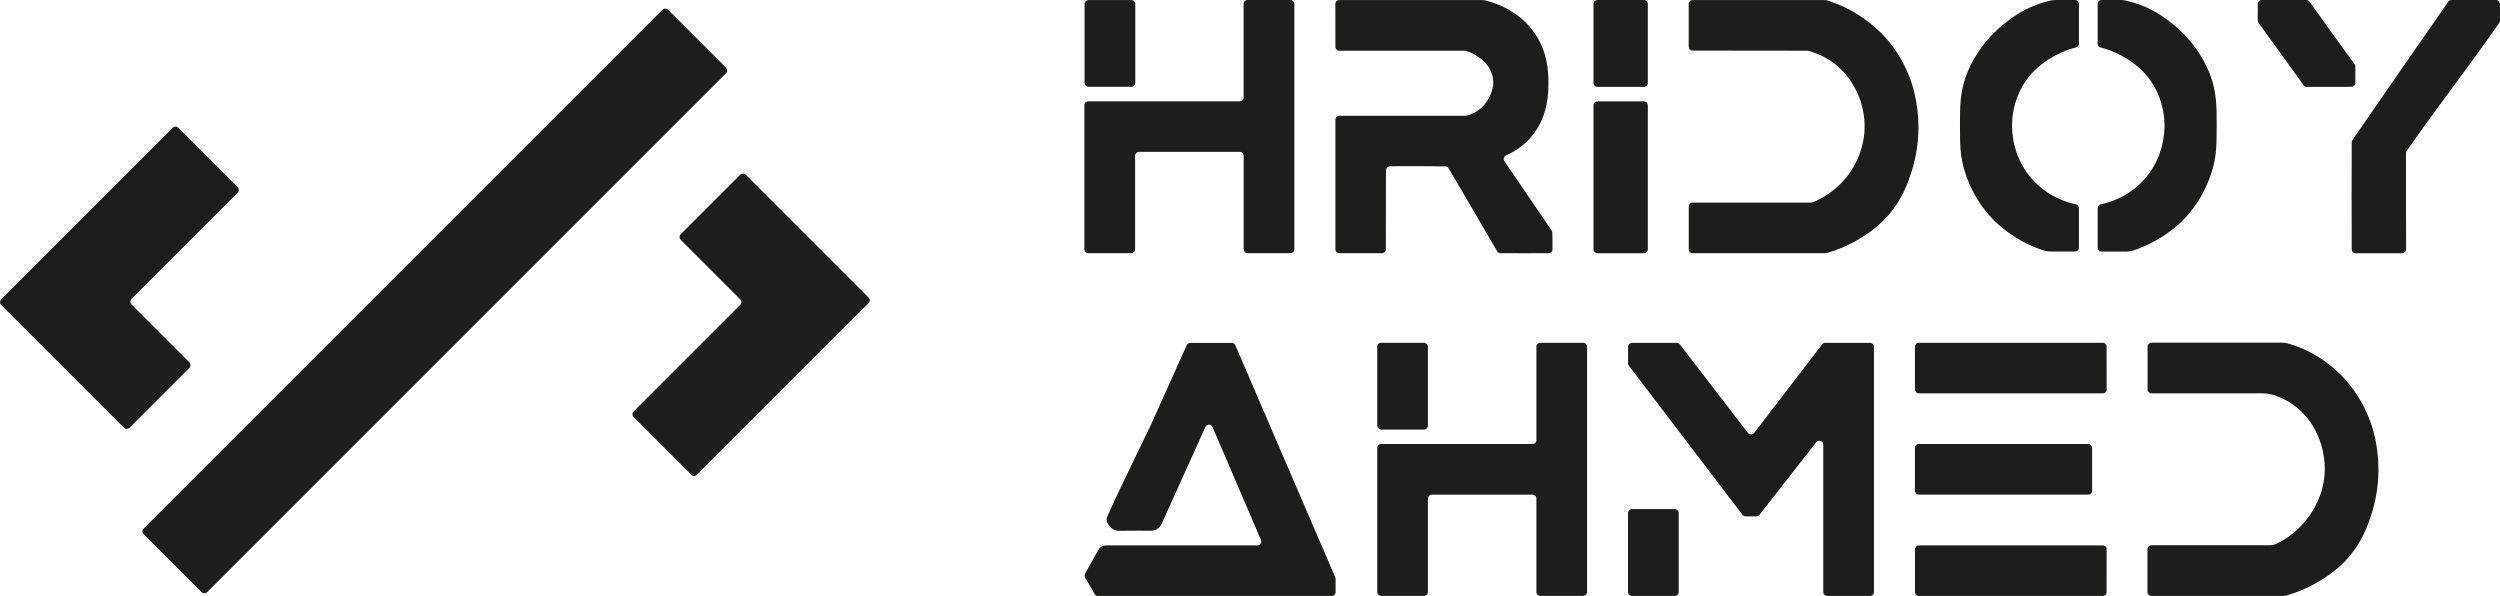 <?xml version="1.0" encoding="UTF-8"?>
<svg id="Layer_2" data-name="Layer 2" xmlns="http://www.w3.org/2000/svg" viewBox="0 0 360.81 86.01">
  <defs>
    <style>
      .cls-1 {
        fill: #1d1d1b;
      }
    </style>
  </defs>
  <g id="Layer_2-2" data-name="Layer 2">
    <g>
      <path class="cls-1" d="m18.7,61.73c2.88-2.88,5.75-5.75,8.63-8.63.22-.22.22-.59,0-.81-2.78-2.78-5.56-5.56-8.35-8.35-.22-.22-.22-.59,0-.81,5.11-5.11,10.21-10.21,15.32-15.32.22-.22.22-.59,0-.81-2.85-2.85-5.71-5.71-8.56-8.56-.22-.22-.59-.22-.81,0L.17,43.2c-.22.22-.22.59,0,.81,5.91,5.91,11.81,11.81,17.72,17.72.22.22.59.22.81,0Z"/>
      <path class="cls-1" d="m96.41,1.4c2.79,2.79,5.59,5.59,8.38,8.38.22.22.22.57,0,.79-24.96,24.96-49.93,49.93-74.89,74.89-.22.22-.57.22-.79,0l-8.38-8.38c-.22-.22-.22-.57,0-.79L95.62,1.4c.22-.22.57-.22.79,0Z"/>
      <path class="cls-1" d="m98.25,34.62c2.86,2.86,5.72,5.72,8.57,8.57.23.23.23.59,0,.82-5.12,5.12-10.24,10.24-15.37,15.37-.23.23-.23.59,0,.82,2.77,2.77,5.54,5.54,8.32,8.32.23.23.59.23.82,0l24.76-24.76c.23-.23.23-.59,0-.82-5.9-5.9-11.81-11.81-17.71-17.71-.23-.23-.59-.23-.82,0-2.86,2.86-5.72,5.72-8.57,8.57-.23.23-.23.59,0,.82Z"/>
    </g>
    <g>
      <path class="cls-1" d="m167.65,75.6c-.28.62-.89,1.01-1.57,1-.58,0-1.17-.01-1.77-.01-.94,0-1.87,0-2.79.02-.59,0-1.14-.29-1.46-.78-.08-.13-.17-.26-.31-.49,0,0-.08-.24-.02-.55.08-.41,2.68-5.88,6.3-13.32,1.75-3.88,3.49-7.76,5.24-11.64.09-.21.3-.34.53-.34,1.99,0,3.98,0,5.97,0,.23,0,.43.13.52.34l14.42,33.49.05.23c0,.64.01,1.27,0,1.91,0,.32-.27.57-.58.57h-33.71c-.2,0-.38-.11-.48-.28-.71-1.22-.67-1.17-1.38-2.38-.11-.19-.11-.42,0-.6.66-1.15,1.31-2.3,1.95-3.46.2-.36.58-.59.99-.59h21.93c.4,0,.67-.41.51-.78-2.33-5.44-4.67-10.88-7-16.32-.19-.45-.82-.45-1.02,0-2.11,4.67-4.22,9.34-6.33,14.01Z"/>
      <g>
        <path class="cls-1" d="m235.52,86.01c2.07,0,4.13,0,6.2,0,.31,0,.56-.25.56-.56,0-3.81,0-7.61,0-11.42,0-.31-.25-.56-.56-.56-2.07,0-4.13,0-6.2,0-.31,0-.56.25-.56.56v11.41c0,.31.25.56.55.56Z"/>
        <path class="cls-1" d="m234.97,52.43c0-.78,0-1.58,0-2.37,0-.32.25-.57.57-.58,2.16-.01,4.3,0,6.45,0,.17,0,.34.08.45.22,3.28,4.26,6.55,8.52,9.83,12.78.23.29.67.29.9,0,3.27-4.26,6.54-8.52,9.81-12.78.11-.14.27-.22.44-.22,2.22,0,4.32,0,6.47,0,.31,0,.57.25.57.56v35.41c0,.31-.25.56-.56.56h-6.18c-.32,0-.58-.26-.58-.58,0-7.08,0-14.17,0-21.25,0-.54-.69-.78-1.02-.35-2.73,3.49-5.46,6.98-8.19,10.47-.12.15-.3.23-.48.23-.58,0-.92,0-1.5,0-.18,0-.35-.08-.46-.22-5.47-7.18-10.94-14.36-16.41-21.54-.07-.1-.11-.21-.11-.33Z"/>
      </g>
      <g>
        <path class="cls-1" d="m276.92,56.77h26.57c.31,0,.55-.26.55-.56,0-2.06,0-4.12-.01-6.19,0-.31-.25-.55-.55-.55h-26.56c-.31,0-.55.25-.55.55v6.2c0,.31.25.55.55.55Z"/>
        <path class="cls-1" d="m276.92,64.08h24.47c.31,0,.55.25.55.56v6.19c0,.31-.25.55-.55.55-8.16,0-16.31,0-24.47,0-.31,0-.55-.25-.55-.55v-6.2c0-.31.25-.55.55-.55Z"/>
        <path class="cls-1" d="m276.92,78.71c8.86,0,17.71,0,26.57,0,.31,0,.55.25.55.55,0,2.07,0,4.13-.01,6.2,0,.31-.25.55-.55.55h-26.55c-.31,0-.55-.25-.55-.55v-6.19c0-.31.25-.55.55-.55Z"/>
      </g>
      <path class="cls-1" d="m310.52,78.69c5.67,0,11.34,0,17.01,0,.4,0,.78-.08,1.14-.26,1.18-.59,3.09-1.79,4.63-4,.53-.76,2.07-3.02,2.21-6.3.15-3.54-1.36-7.48-4.58-9.74-1.11-.78-2.21-1.21-3.06-1.45-.42-.12-.86-.17-1.3-.17-5.35,0-10.7,0-16.05,0-.31,0-.57-.26-.57-.57v-6.17c0-.31.26-.57.57-.57h18.87c.26,0,.51.03.76.1.74.21,1.69.52,2.73,1.02.97.46,3.82,1.91,6.31,5.04.53.67,1.95,2.54,2.95,5.34.23.64,1.11,3.21,1.13,6.7.01,2.98-.61,5.27-.94,6.33-.51,1.63-1.43,4.45-3.92,7.04-1.21,1.25-2.36,2.01-3.1,2.49-1.97,1.28-3.84,1.99-5.22,2.4-.21.06-.43.09-.65.09-6.32,0-12.64,0-18.95,0-.31,0-.56-.25-.56-.56v-6.19c0-.31.25-.56.56-.56Z"/>
      <g>
        <rect class="cls-1" x="198.77" y="49.47" width="7.31" height="12.53" rx=".56" ry=".56"/>
        <path class="cls-1" d="m229.05,50.03v35.41c0,.31-.25.56-.56.56-2.06,0-4.13,0-6.19,0-.31,0-.56-.25-.56-.56,0-4.5,0-8.99,0-13.49,0-.31-.25-.56-.56-.56-4.85,0-9.69,0-14.54,0-.31,0-.56.25-.56.56,0,4.5,0,8.99,0,13.49,0,.31-.25.56-.56.56h-6.19c-.31,0-.56-.25-.56-.56v-20.8c0-.31.25-.56.56-.56h21.85c.31.01.56-.24.56-.55,0-4.5,0-9,0-13.5,0-.31.25-.56.56-.56h6.19c.31,0,.56.25.56.56Z"/>
      </g>
    </g>
    <g>
      <g>
        <path class="cls-1" d="m163.85,11.96V.58c0-.32-.26-.57-.58-.57-2.06,0-4.11,0-6.17,0-.32,0-.57.26-.57.57v11.38c0,.32.26.57.57.57,2.06,0,4.11,0,6.17,0,.32,0,.57-.26.57-.57Z"/>
        <path class="cls-1" d="m186.81.56v35.42c0,.31-.25.56-.56.56-2.07,0-4.13,0-6.2,0-.31,0-.56-.25-.56-.56,0-4.5,0-9,0-13.5,0-.31-.25-.56-.56-.56-4.85,0-9.7,0-14.55,0-.31,0-.56.25-.56.56,0,4.5,0,9,0,13.5,0,.31-.25.56-.56.56h-6.2c-.31,0-.56-.25-.56-.56V15.18c0-.31.25-.56.56-.56h21.86c.31.01.56-.24.56-.55,0-4.5,0-9.01,0-13.51,0-.31.25-.56.56-.56h6.2c.31,0,.56.25.56.56Z"/>
      </g>
      <g>
        <path class="cls-1" d="m230.55,12.54c2.23,0,4.46,0,6.7,0,.31,0,.57-.25.57-.57V.57c0-.31-.25-.57-.57-.57h-6.7c-.31,0-.57.25-.57.57v11.4c0,.31.25.57.57.57Z"/>
        <path class="cls-1" d="m230.55,14.63c2.23,0,4.46,0,6.7,0,.31,0,.57.25.57.57v20.78c0,.31-.25.57-.57.57h-6.7c-.31,0-.57-.25-.57-.57V15.19c0-.31.25-.57.57-.57Z"/>
      </g>
      <g>
        <path class="cls-1" d="m332.45,12.31c.1.15.27.23.45.23,1.13,0,2.26,0,3.41,0,1.02,0,2.04,0,3.06-.01.31,0,.56-.25.56-.56,0-.41,0-.82,0-1.23,0-.38,0-.77,0-1.15,0-.12-.04-.23-.11-.33-1.1-1.51-2.2-3.02-3.3-4.55-1.08-1.49-2.14-2.98-3.2-4.47-.11-.15-.28-.24-.46-.24-1.12,0-2.25,0-3.38,0-1.03,0-2.05,0-3.07,0-.31,0-.56.24-.56.55,0,.79-.01,1.58-.01,2.38,0,.12.04.24.11.35,1.1,1.52,2.2,3.04,3.3,4.56,1.08,1.49,2.15,2.98,3.22,4.47Z"/>
        <path class="cls-1" d="m353.8,0c2.14,0,4.28,0,6.45,0,.31,0,.56.25.56.56v1.01c0,.46,0,.93.01,1.38,0,.12-.03.23-.1.33-4.51,6.47-8.87,12.04-13.38,18.51-.07.09-.1.21-.1.32,0,2.28,0,4.57,0,6.87,0,2.34.01,4.67.02,6.99,0,.32-.26.58-.58.58h-6.69c-.32,0-.58-.26-.58-.58-.01-2.58-.02-5.18-.02-7.78,0-2.56,0-5.11.02-7.65,0-.11.04-.23.1-.32,2.3-3.34,4.61-6.69,6.93-10.04,2.3-3.32,4.6-6.63,6.9-9.93.11-.15.28-.24.47-.25Z"/>
      </g>
      <path class="cls-1" d="m244.29,29.24h17.09c.06,0,.11,0,.16-.02,1.05-.41,3.47-1.55,5.35-4.17,2-2.79,2.18-5.6,2.21-6.3.16-3.7-1.51-7.51-4.58-9.74-1.31-.95-2.61-1.42-3.52-1.67-.04-.01-.08-.02-.12-.02-5.53,0-11.06-.01-16.59-.02-.31,0-.57-.25-.57-.57V.57c0-.31.25-.56.56-.56h19.14c.09.01.17.02.26.04.73.23,1.71.58,2.81,1.13,3.65,1.82,5.74,4.32,6.31,5.04.53.67,1.95,2.54,2.95,5.34.23.64,1.11,3.21,1.13,6.7.01,2.98-.61,5.27-.94,6.33-.51,1.63-1.43,4.45-3.92,7.04-1.21,1.26-2.38,2.02-3.1,2.49-1.91,1.24-3.71,1.93-5.04,2.33-.22.07-.44.09-.66.09h-18.92c-.32,0-.57-.26-.57-.57v-6.17c0-.31.25-.57.57-.57Z"/>
      <path class="cls-1" d="m193.31,7.32h18.1c.06,0,.13,0,.19.03,1.08.35,1.8.87,2.22,1.21.27.22.59.49.9.94.19.26.76,1.1.79,2.3.03,1.05-.36,1.8-.6,2.27-.18.35-.57,1.08-1.39,1.72-.75.58-1.5.81-1.94.91-.04,0-.08.01-.12.01-6.05,0-12.1,0-18.15,0-.32,0-.58.26-.58.58,0,6.23,0,12.45,0,18.68,0,.32.26.57.57.57h6.15c.31,0,.56-.25.56-.56l.02-11.4c0-.32.26-.58.58-.58,2.66-.04,5.29,0,7.94.01.22,0,.43.12.54.31,4,6.83,6.9,11.79,6.98,11.93.01.02.04.07.1.13.1.1.24.16.39.16,2.31,0,4.64.03,6.94,0,.3,0,.55-.24.56-.53.03-.8-.02-1.62-.02-2.43,0-.11-.03-.22-.1-.31-2.27-3.34-4.55-6.67-6.82-10.01-.2-.29-.09-.69.24-.83.99-.44,2.3-1.19,3.47-2.49,2.68-2.98,2.65-6.66,2.64-8.13-.01-1.4-.07-4.1-1.84-6.81-2.45-3.73-6.38-4.74-7.46-4.98-.04,0-.08-.01-.12-.01-6.92,0-13.85,0-20.77,0-.31,0-.56.25-.56.56,0,2.06,0,4.13.01,6.19,0,.31.25.56.57.56Z"/>
      <g>
        <path class="cls-1" d="m302.74,6.3c0,.26.17.49.42.55.82.21,1.88.56,3.01,1.18.97.53,3.06,1.7,4.58,4.18.34.55,1.57,2.66,1.64,5.67.02,1.02-.03,4.73-2.85,7.94-2.26,2.57-5.05,3.4-6.35,3.67-.26.05-.45.28-.45.55v5.71c0,.31.25.56.56.56h3.6c.32,0,.63-.04.93-.14.91-.3,2.01-.74,3.21-1.4,2.31-1.28,3.76-2.73,4.15-3.14,2.74-2.83,3.78-5.94,4.17-7.34.55-2,.55-3.47.56-6.19,0-2.73,0-4.77-.92-7.25-.14-.38-.8-2.11-2.22-4.05-.43-.59-1.61-2.12-3.58-3.63-.89-.68-2.59-1.96-5.13-2.75-.59-.18-1.11-.3-1.51-.38C306.42.01,306.29,0,306.16,0h-2.84c-.32,0-.58.26-.58.58v5.72Z"/>
        <path class="cls-1" d="m300.04,6.31c0,.25-.17.47-.41.53-.82.21-1.88.56-3.02,1.18-.97.53-3.06,1.7-4.58,4.18-.34.55-1.57,2.66-1.64,5.67-.02,1.02.03,4.73,2.85,7.94,2.26,2.57,5.05,3.4,6.35,3.67.26.05.45.28.45.55v5.71c0,.31-.25.56-.56.56h-3.51c-.41,0-.81-.07-1.19-.2-.87-.3-1.91-.72-3.03-1.34-2.31-1.28-3.76-2.73-4.15-3.14-2.74-2.83-3.78-5.94-4.17-7.34-.55-2-.55-3.47-.56-6.19,0-2.73,0-4.77.92-7.25.14-.38.8-2.11,2.22-4.05.43-.59,1.61-2.12,3.58-3.63.89-.68,2.59-1.96,5.13-2.75.58-.18,1.1-.3,1.49-.38C296.36.01,296.49,0,296.64,0h2.83c.32,0,.57.26.57.57v5.74Z"/>
      </g>
    </g>
  </g>
</svg>